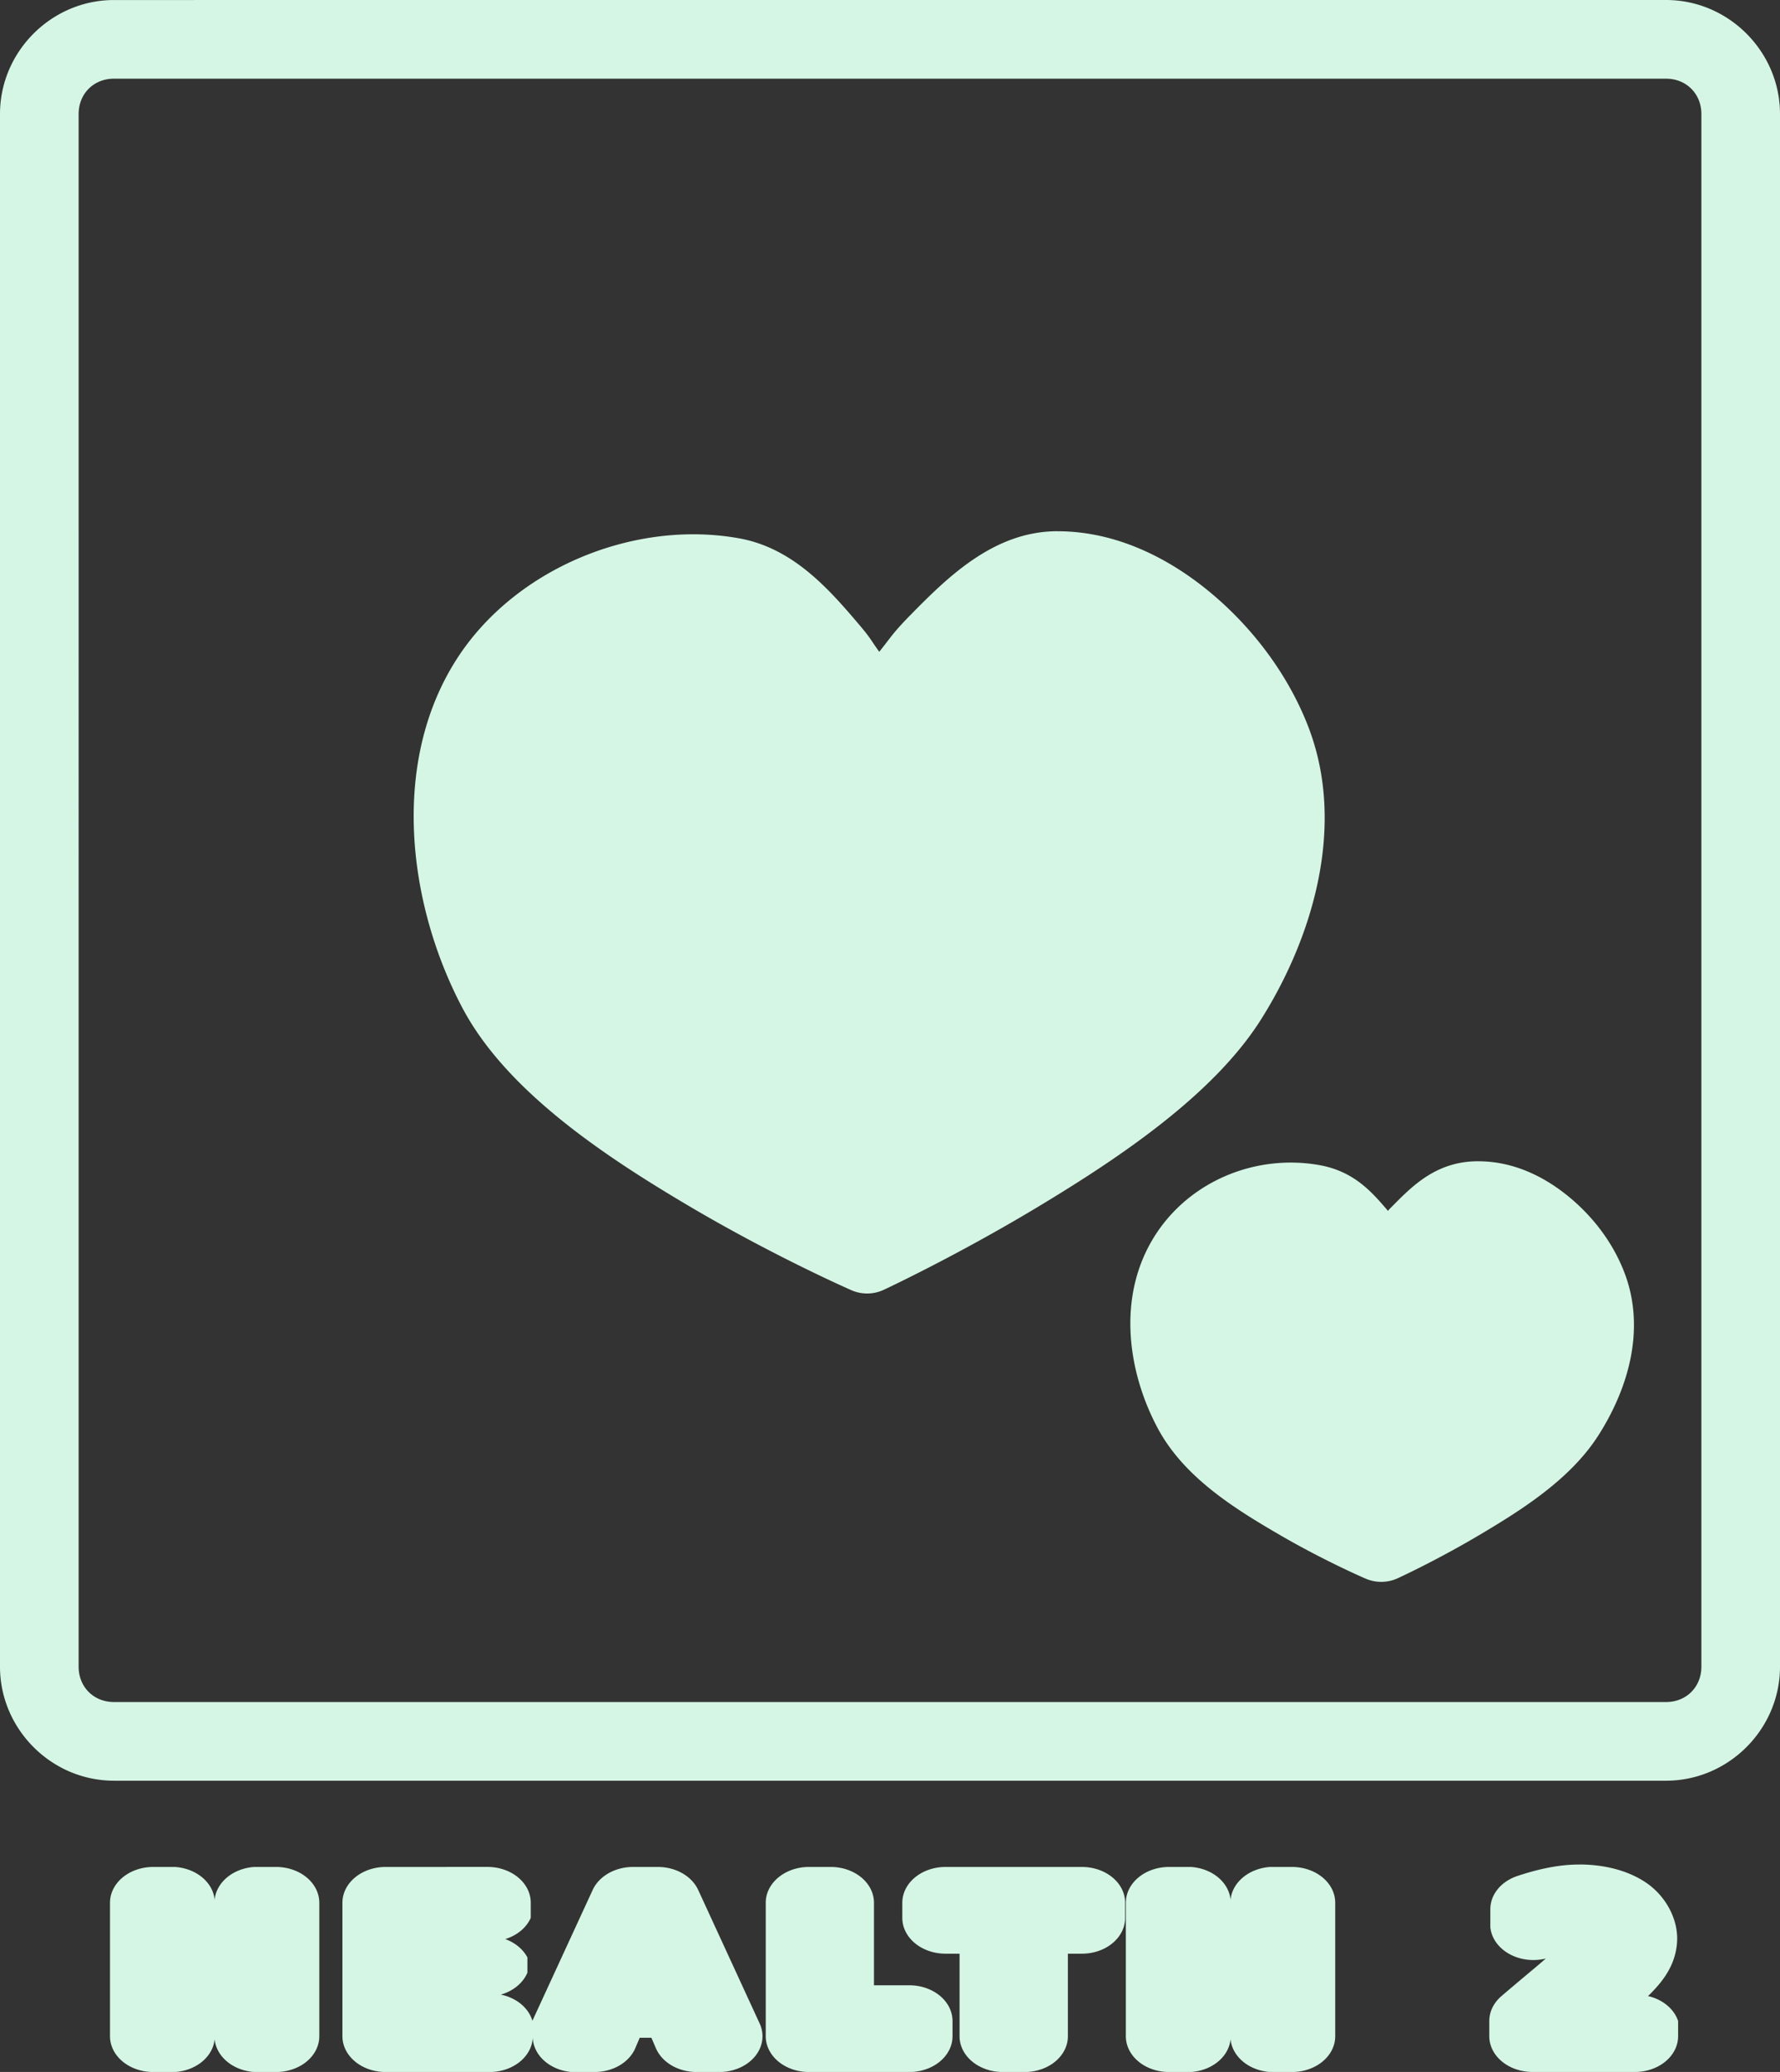 <?xml version="1.0" encoding="UTF-8" standalone="no"?>
<!-- Created with Inkscape (http://www.inkscape.org/) -->

<svg
   width="271.713"
   height="316.16"
   viewBox="0 0 71.891 83.651"
   version="1.1"
   id="svg8"
   inkscape:version="1.3 (0e150ed6c4, 2023-07-21)"
   sodipodi:docname="drawing.svg"
   xml:space="preserve"
   xmlns:inkscape="http://www.inkscape.org/namespaces/inkscape"
   xmlns:sodipodi="http://sodipodi.sourceforge.net/DTD/sodipodi-0.dtd"
   xmlns="http://www.w3.org/2000/svg"
   xmlns:svg="http://www.w3.org/2000/svg"
   xmlns:rdf="http://www.w3.org/1999/02/22-rdf-syntax-ns#"
   xmlns:cc="http://creativecommons.org/ns#"
   xmlns:dc="http://purl.org/dc/elements/1.1/"><rect x="0" y="0" width="71.891" height="83.651" fill="#333333" stroke="none"/><defs
     id="defs2" /><sodipodi:namedview
     id="base"
     pagecolor="#ffffff"
     bordercolor="#666666"
     borderopacity="1.0"
     inkscape:pageopacity="0.0"
     inkscape:pageshadow="2"
     inkscape:zoom="0.96623116"
     inkscape:cx="1126.0245"
     inkscape:cy="1557.0808"
     inkscape:document-units="mm"
     inkscape:current-layer="g13"
     showgrid="false"
     units="px"
     inkscape:window-width="1916"
     inkscape:window-height="1037"
     inkscape:window-x="0"
     inkscape:window-y="0"
     inkscape:window-maximized="1"
     inkscape:showpageshadow="2"
     inkscape:pagecheckerboard="0"
     inkscape:deskcolor="#d1d1d1" /><g
     inkscape:groupmode="layer"
     id="layer2"
     inkscape:label="hud"
     style="display:inline"
     transform="translate(-298.406,-397.476)"><g
       id="g13"
       style="display:inline"
       inkscape:label="upgrades"
       transform="translate(0,18.418)"><path
         id="path577"
         style="color:#000000;fill:#d5f6e5;fill-opacity:1;stroke-linecap:round;stroke-linejoin:round;-inkscape-stroke:none"
         d="m 303.008,379.059 c -2.521,0 -4.602,2.08 -4.602,4.602 v 62.687 c 0,2.521 2.08,4.602 4.602,4.602 h 62.688 c 2.521,0 4.601,-2.08 4.601,-4.602 V 383.66 c 0,-2.521 -2.08,-4.602 -4.601,-4.602 z m 0,3.176 h 62.688 c 0.817,0 1.426,0.609 1.426,1.426 v 62.687 c 0,0.817 -0.608,1.426 -1.426,1.426 h -62.688 c -0.817,0 -1.426,-0.608 -1.426,-1.426 V 383.66 c 0,-0.817 0.608,-1.426 1.426,-1.426 z m 38.097,18.27 c -2.544,0.005 -4.404,1.831 -5.933,3.389 -0.73,0.743 -0.793,0.908 -1.254,1.478 -0.334,-0.458 -0.33,-0.528 -0.803,-1.084 -1.215,-1.428 -2.664,-3.098 -4.846,-3.494 -4.233,-0.768 -9.025,1.195 -11.385,4.824 -2.749,4.228 -1.991,9.996 0.197,14.131 1.761,3.328 5.667,5.941 9.139,7.992 3.472,2.052 6.572,3.406 6.572,3.406 a 1.588,1.588 0 0 0 1.306,-0.015 c 0,0 2.918,-1.357 6.244,-3.359 3.326,-2.002 7.09,-4.537 8.998,-7.562 2.07,-3.282 3.445,-7.788 1.916,-11.785 -0.769,-2.011 -2.149,-3.918 -3.898,-5.39 -1.749,-1.472 -3.906,-2.533 -6.252,-2.53 z m 16.996,25.436 c -1.763,0.002 -2.738,1.092 -3.568,1.922 -0.041,0.041 -0.031,0.04 -0.07,0.08 -0.63,-0.735 -1.353,-1.594 -2.768,-1.846 -2.513,-0.448 -5.154,0.597 -6.58,2.75 -1.64,2.476 -1.172,5.604 0.062,7.895 1.069,1.983 3.141,3.254 4.955,4.307 1.814,1.052 3.432,1.744 3.432,1.744 a 1.588,1.588 0 0 0 1.287,-0.014 c 0,0 1.52,-0.694 3.254,-1.719 1.734,-1.025 3.708,-2.263 4.846,-4.035 1.155,-1.798 1.972,-4.256 1.049,-6.623 -0.45,-1.155 -1.225,-2.197 -2.221,-3.019 -0.995,-0.822 -2.248,-1.444 -3.678,-1.441 z m 4.082,28.393 c -0.421,0 -0.832,0.047 -1.245,0.128 -0.411,0.08 -0.823,0.194 -1.245,0.334 a 1.745,1.444 0 0 0 -1.095,1.34 v 0.735 a 1.745,1.444 0 0 0 2.241,1.258 c -0.161,0.138 -0.182,0.16 -0.414,0.355 -0.579,0.484 -1.038,0.871 -1.38,1.164 a 1.745,1.444 0 0 0 -0.489,1.004 v 0.614 a 1.745,1.444 0 0 0 1.743,1.443 h 4.137 a 1.745,1.444 0 0 0 1.746,-1.443 v -0.614 a 1.745,1.444 0 0 0 -1.218,-1.008 c 0.015,-0.014 0.046,-0.04 0.06,-0.053 a 1.745,1.444 0 0 0 0.032,-0.032 c 0.328,-0.334 0.598,-0.654 0.8,-1.056 0.19,-0.374 0.288,-0.786 0.288,-1.189 0,-0.809 -0.456,-1.69 -1.224,-2.225 -0.77,-0.536 -1.772,-0.757 -2.737,-0.757 z m -57.589,0.098 a 1.745,1.444 0 0 0 -1.745,1.445 v 5.391 a 1.745,1.444 0 0 0 1.745,1.443 h 0.88 a 1.745,1.444 0 0 0 1.601,-1.323 1.745,1.444 0 0 0 1.601,1.323 h 0.881 a 1.745,1.444 0 0 0 1.745,-1.443 v -5.391 a 1.745,1.444 0 0 0 -1.745,-1.445 h -0.881 a 1.745,1.444 0 0 0 -1.601,1.325 1.745,1.444 0 0 0 -1.601,-1.325 z m 9.388,0 a 1.745,1.444 0 0 0 -1.746,1.445 v 5.391 a 1.745,1.444 0 0 0 1.746,1.443 h 4.197 a 1.745,1.444 0 0 0 1.745,-1.443 v -0.071 a 1.745,1.444 0 0 0 1.565,1.514 h 0.93 a 1.745,1.444 0 0 0 1.644,-0.96 l 0.18,-0.423 h 0.472 l 0.182,0.423 a 1.745,1.444 0 0 0 1.644,0.96 h 0.915 a 1.745,1.444 0 0 0 1.631,-1.959 l -2.482,-5.391 a 1.745,1.444 0 0 0 -1.632,-0.929 h -0.998 a 1.745,1.444 0 0 0 -1.632,0.929 l -2.434,5.281 a 1.745,1.444 0 0 0 -1.275,-1.056 1.745,1.444 0 0 0 1.073,-0.886 v -0.615 a 1.745,1.444 0 0 0 -0.895,-0.741 1.745,1.444 0 0 0 1.03,-0.855 v -0.613 a 1.745,1.444 0 0 0 -1.746,-1.445 z m 17.097,0 a 1.745,1.444 0 0 0 -1.746,1.445 v 5.391 a 1.745,1.444 0 0 0 1.746,1.443 h 4.053 a 1.745,1.444 0 0 0 1.745,-1.443 v -0.614 a 1.745,1.444 0 0 0 -1.745,-1.445 h -1.428 v -3.332 a 1.745,1.444 0 0 0 -1.745,-1.445 z m 5.515,0 a 1.745,1.444 0 0 0 -1.745,1.445 v 0.613 a 1.745,1.444 0 0 0 1.745,1.444 h 0.567 v 3.334 a 1.745,1.444 0 0 0 1.745,1.443 h 0.885 a 1.745,1.444 0 0 0 1.745,-1.443 v -3.334 h 0.567 a 1.745,1.444 0 0 0 1.745,-1.444 v -0.613 a 1.745,1.444 0 0 0 -1.745,-1.445 z m 9.029,0 a 1.745,1.444 0 0 0 -1.746,1.445 v 5.391 a 1.745,1.444 0 0 0 1.746,1.443 h 0.882 a 1.745,1.444 0 0 0 1.601,-1.323 1.745,1.444 0 0 0 1.599,1.323 h 0.882 a 1.745,1.444 0 0 0 1.746,-1.443 v -5.391 a 1.745,1.444 0 0 0 -1.746,-1.445 h -0.882 a 1.745,1.444 0 0 0 -1.599,1.325 1.745,1.444 0 0 0 -1.601,-1.325 z m 19.278,4.123 -0.005,0.007 c 6.1e-4,-9.1e-4 -6.1e-4,-0.003 0,-0.004 9.4e-4,-0.002 0.004,-0.002 0.005,-0.004 z"
         inkscape:export-filename="up_health_2_normal.svg"
         inkscape:export-xdpi="200"
         inkscape:export-ydpi="200" /></g></g></svg>
